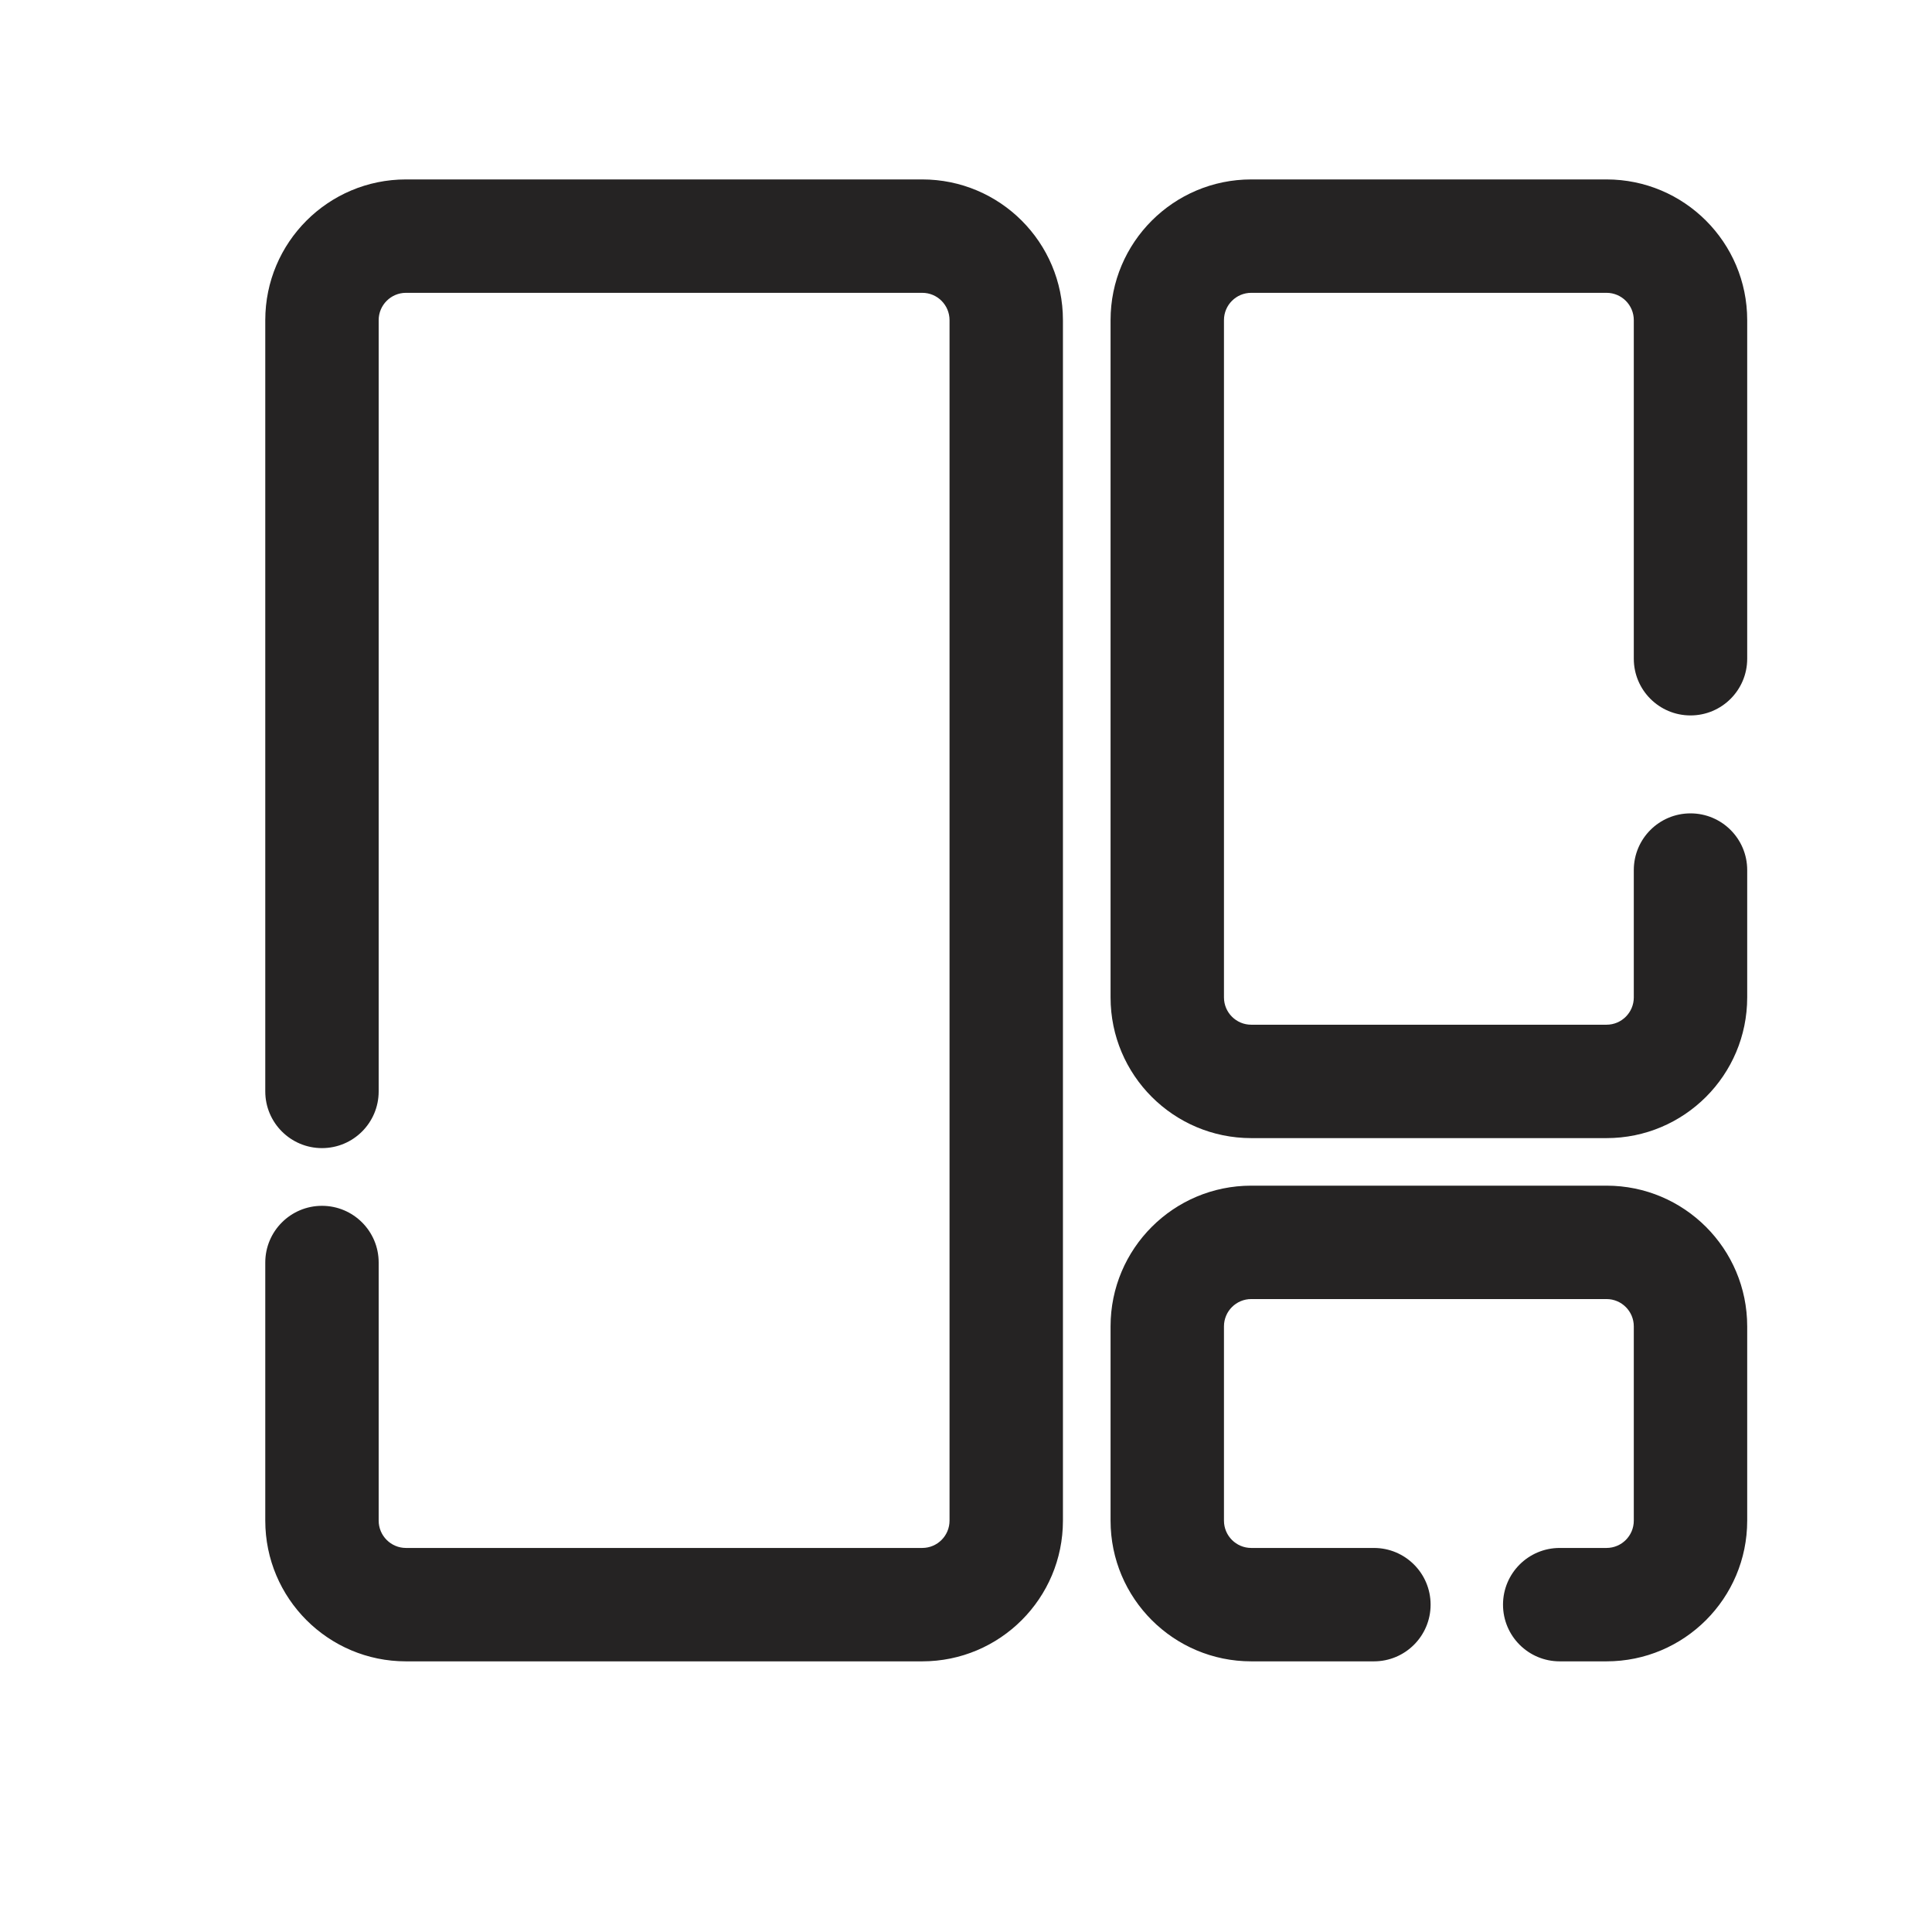 <svg width="23" height="23" viewBox="0 0 23 23" fill="none" xmlns="http://www.w3.org/2000/svg">
<g clip-path="url(#clip0_662_7975)">
<path fill-rule="evenodd" clip-rule="evenodd" d="M3.158 3.811C3.158 2.886 3.908 2.136 4.833 2.136H10.979C11.904 2.136 12.654 2.886 12.654 3.811V18.103C12.654 19.028 11.904 19.778 10.979 19.778H4.833C3.908 19.778 3.158 19.028 3.158 18.103V15.03C3.158 14.657 3.461 14.355 3.833 14.355C4.206 14.355 4.508 14.657 4.508 15.03V18.103C4.508 18.282 4.654 18.428 4.833 18.428H10.979C11.159 18.428 11.304 18.282 11.304 18.103V3.811C11.304 3.632 11.159 3.486 10.979 3.486H4.833C4.654 3.486 4.508 3.632 4.508 3.811V10.957V12.993C4.508 13.366 4.206 13.668 3.833 13.668C3.461 13.668 3.158 13.366 3.158 12.993V10.957V3.811ZM13.221 3.811C13.221 2.886 13.971 2.136 14.896 2.136H19.125C20.05 2.136 20.8 2.886 20.8 3.811V7.842C20.8 8.215 20.498 8.517 20.125 8.517C19.752 8.517 19.45 8.215 19.45 7.842V3.811C19.45 3.632 19.305 3.486 19.125 3.486H14.896C14.716 3.486 14.571 3.632 14.571 3.811V11.874C14.571 12.053 14.716 12.199 14.896 12.199H19.125C19.305 12.199 19.45 12.053 19.45 11.874V10.358C19.45 9.985 19.752 9.683 20.125 9.683C20.498 9.683 20.8 9.985 20.8 10.358V11.874C20.8 12.799 20.05 13.549 19.125 13.549H14.896C13.971 13.549 13.221 12.799 13.221 11.874V3.811ZM14.896 14.115C13.971 14.115 13.221 14.865 13.221 15.79V16.947V18.103C13.221 19.028 13.971 19.778 14.896 19.778H16.356C16.729 19.778 17.031 19.476 17.031 19.103C17.031 18.73 16.729 18.428 16.356 18.428H14.896C14.716 18.428 14.571 18.282 14.571 18.103V16.947V15.79C14.571 15.611 14.716 15.465 14.896 15.465H19.125C19.305 15.465 19.45 15.611 19.45 15.79V18.103C19.45 18.282 19.305 18.428 19.125 18.428H18.568C18.195 18.428 17.893 18.73 17.893 19.103C17.893 19.476 18.195 19.778 18.568 19.778H19.125C20.05 19.778 20.8 19.028 20.8 18.103V15.79C20.8 14.865 20.05 14.115 19.125 14.115H14.896Z" fill="#252323"/>
</g>
<defs>
<clipPath id="clip0_662_7975">
<rect width="23" height="23" fill="white"/>
</clipPath>
</defs>
</svg>
